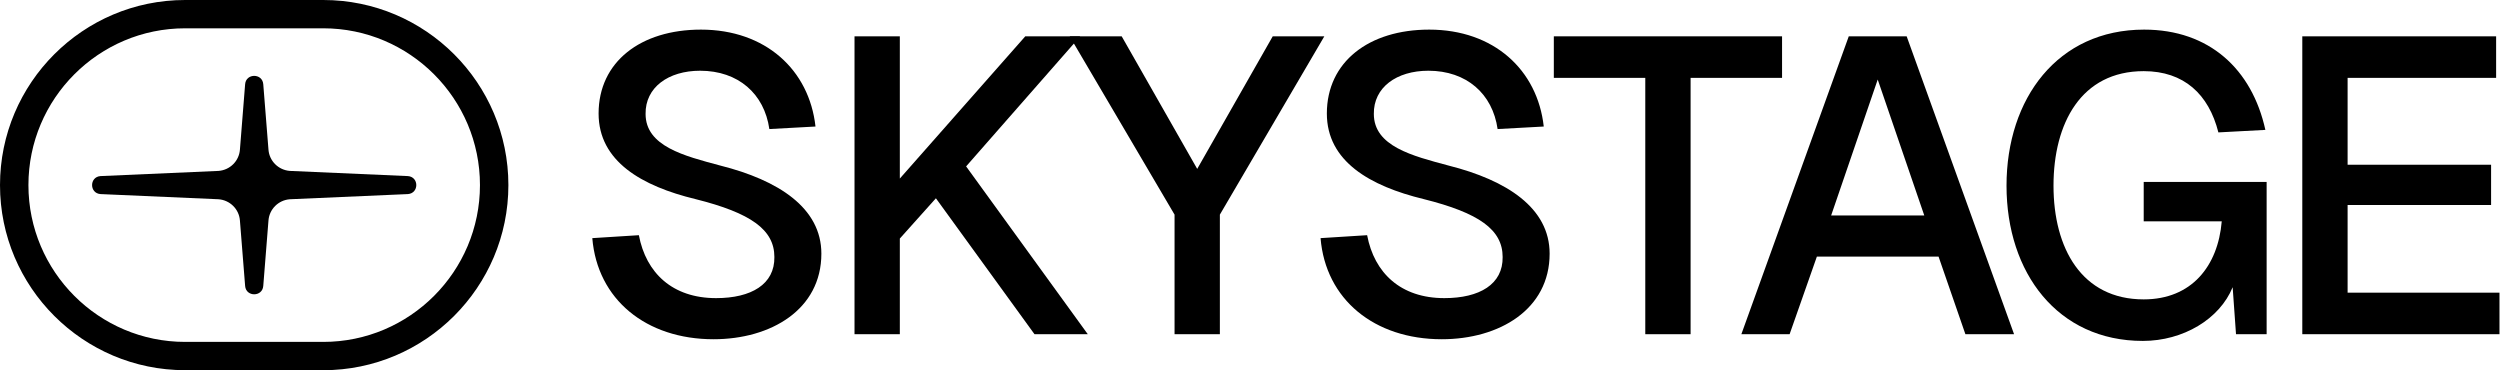 <svg width="1013" height="150" viewBox="0 0 1013 150" fill="none" xmlns="http://www.w3.org/2000/svg">
<g clip-path="url(#clip0_486_1560)">
<path d="M290.15 120.8C304.43 120.8 313.95 115.19 313.78 104.14C313.78 93.09 304.26 86.29 281.82 80.68C260.06 75.41 242.55 65.38 242.55 46C242.55 25.09 259.55 12 284.03 12C310.21 12 327.89 28.32 330.44 51.27L311.74 52.29C309.7 38.01 299.16 28.66 283.69 28.66C270.77 28.66 261.42 35.46 261.59 46.17C261.59 59.26 277.23 63.17 291.85 67.08C315.48 73.03 332.82 84.25 332.82 102.78C332.82 125.39 312.42 137.46 289.13 137.46C261.76 137.46 242.04 121.31 240 96.49L258.87 95.3C261.76 110.6 272.47 120.8 290.15 120.8Z" fill="black"/>
<path d="M364.61 14.72V72.35L415.44 14.72H437.71L391.47 67.42L440.77 135.42H419.18L379.23 80.34L364.61 96.66V135.42H346.25V14.72H364.61Z" fill="black"/>
<path d="M454.51 14.72L485.11 68.44L515.71 14.72H536.62L494.29 86.97V135.42H475.93V86.97L433.43 14.72H454.51Z" fill="black"/>
<path d="M585.24 120.8C599.52 120.8 609.04 115.19 608.87 104.14C608.87 93.09 599.35 86.29 576.91 80.68C555.15 75.41 537.64 65.38 537.64 46C537.64 25.09 554.64 12 579.12 12C605.3 12 622.98 28.32 625.53 51.27L606.83 52.29C604.79 38.01 594.25 28.66 578.78 28.66C565.86 28.66 556.51 35.46 556.68 46.17C556.68 59.26 572.32 63.17 586.94 67.08C610.57 73.03 627.91 84.25 627.91 102.78C627.91 125.39 607.51 137.46 584.22 137.46C556.85 137.46 537.13 121.31 535.09 96.49L553.96 95.3C556.85 110.6 567.56 120.8 585.24 120.8Z" fill="black"/>
<path d="M722.09 31.55H685.03V135.42H666.67V31.55H629.61V14.72H722.09V31.55Z" fill="black"/>
<path d="M749.12 14.72H772.58L816.1 135.42H796.38L785.5 103.97H736.2L725.15 135.42H705.6L749.12 14.72ZM779.72 87.31L760.85 32.23L741.98 87.31H779.72Z" fill="black"/>
<path d="M906.03 135.42L904.67 116.38C899.4 129.3 884.61 138.14 868.29 138.14C833.78 138.14 813.04 110.6 813.04 75.24C813.04 39.88 833.78 12 868.8 12C895.15 12 912.49 27.98 917.93 52.63L898.89 53.65C894.98 38.18 884.95 28.83 868.63 28.83C843.3 28.83 832.08 49.91 832.08 75.24C832.08 100.57 843.47 121.31 868.63 121.31C888.01 121.31 898.72 107.88 900.25 89.69H868.63V73.71H918.44V135.42H906.03Z" fill="black"/>
<path d="M1011.43 14.72V31.55H951.25V66.74H1009.39V83.06H951.25V118.59H1012.79V135.42H932.89V14.72H1011.43Z" fill="black"/>
</g>
<g clip-path="url(#clip1_486_1560)">
<path d="M165.292 78.642L117.426 80.74C112.811 81.1 109.15 84.738 108.788 89.31L106.673 115.882C106.32 120.372 99.68 120.372 99.326 115.882L97.212 89.31C96.85 84.73 93.181 81.1 88.574 80.74L40.708 78.642C36.183 78.29 36.183 71.702 40.708 71.35L88.574 69.252C93.189 68.892 96.85 65.254 97.212 60.682L99.326 34.11C99.68 29.62 106.32 29.62 106.673 34.11L108.788 60.682C109.15 65.262 112.819 68.892 117.426 69.252L165.292 71.35C169.817 71.702 169.817 78.29 165.292 78.642Z" fill="black"/>
<path d="M130.993 150H75.007C33.649 150 0 116.357 0 75.004C0 33.651 33.649 0 75.007 0H130.993C172.351 0 206 33.643 206 75.004C206 116.365 172.351 150.008 130.993 150.008V150ZM75.007 11.471C40.001 11.471 11.518 39.968 11.518 75.004C11.518 110.04 40.001 138.537 75.007 138.537H130.993C166 138.537 194.482 110.04 194.482 75.004C194.482 39.968 166 11.471 130.993 11.471H75.007Z" fill="black"/>
</g>
<defs>
<clipPath id="clip0_486_1560">
<rect width="772.79" height="126.14" fill="white" transform="translate(240 12)"/>
</clipPath>
<clipPath id="clip1_486_1560">
<rect width="206" height="150" fill="white"/>
</clipPath>
</defs>
</svg>
